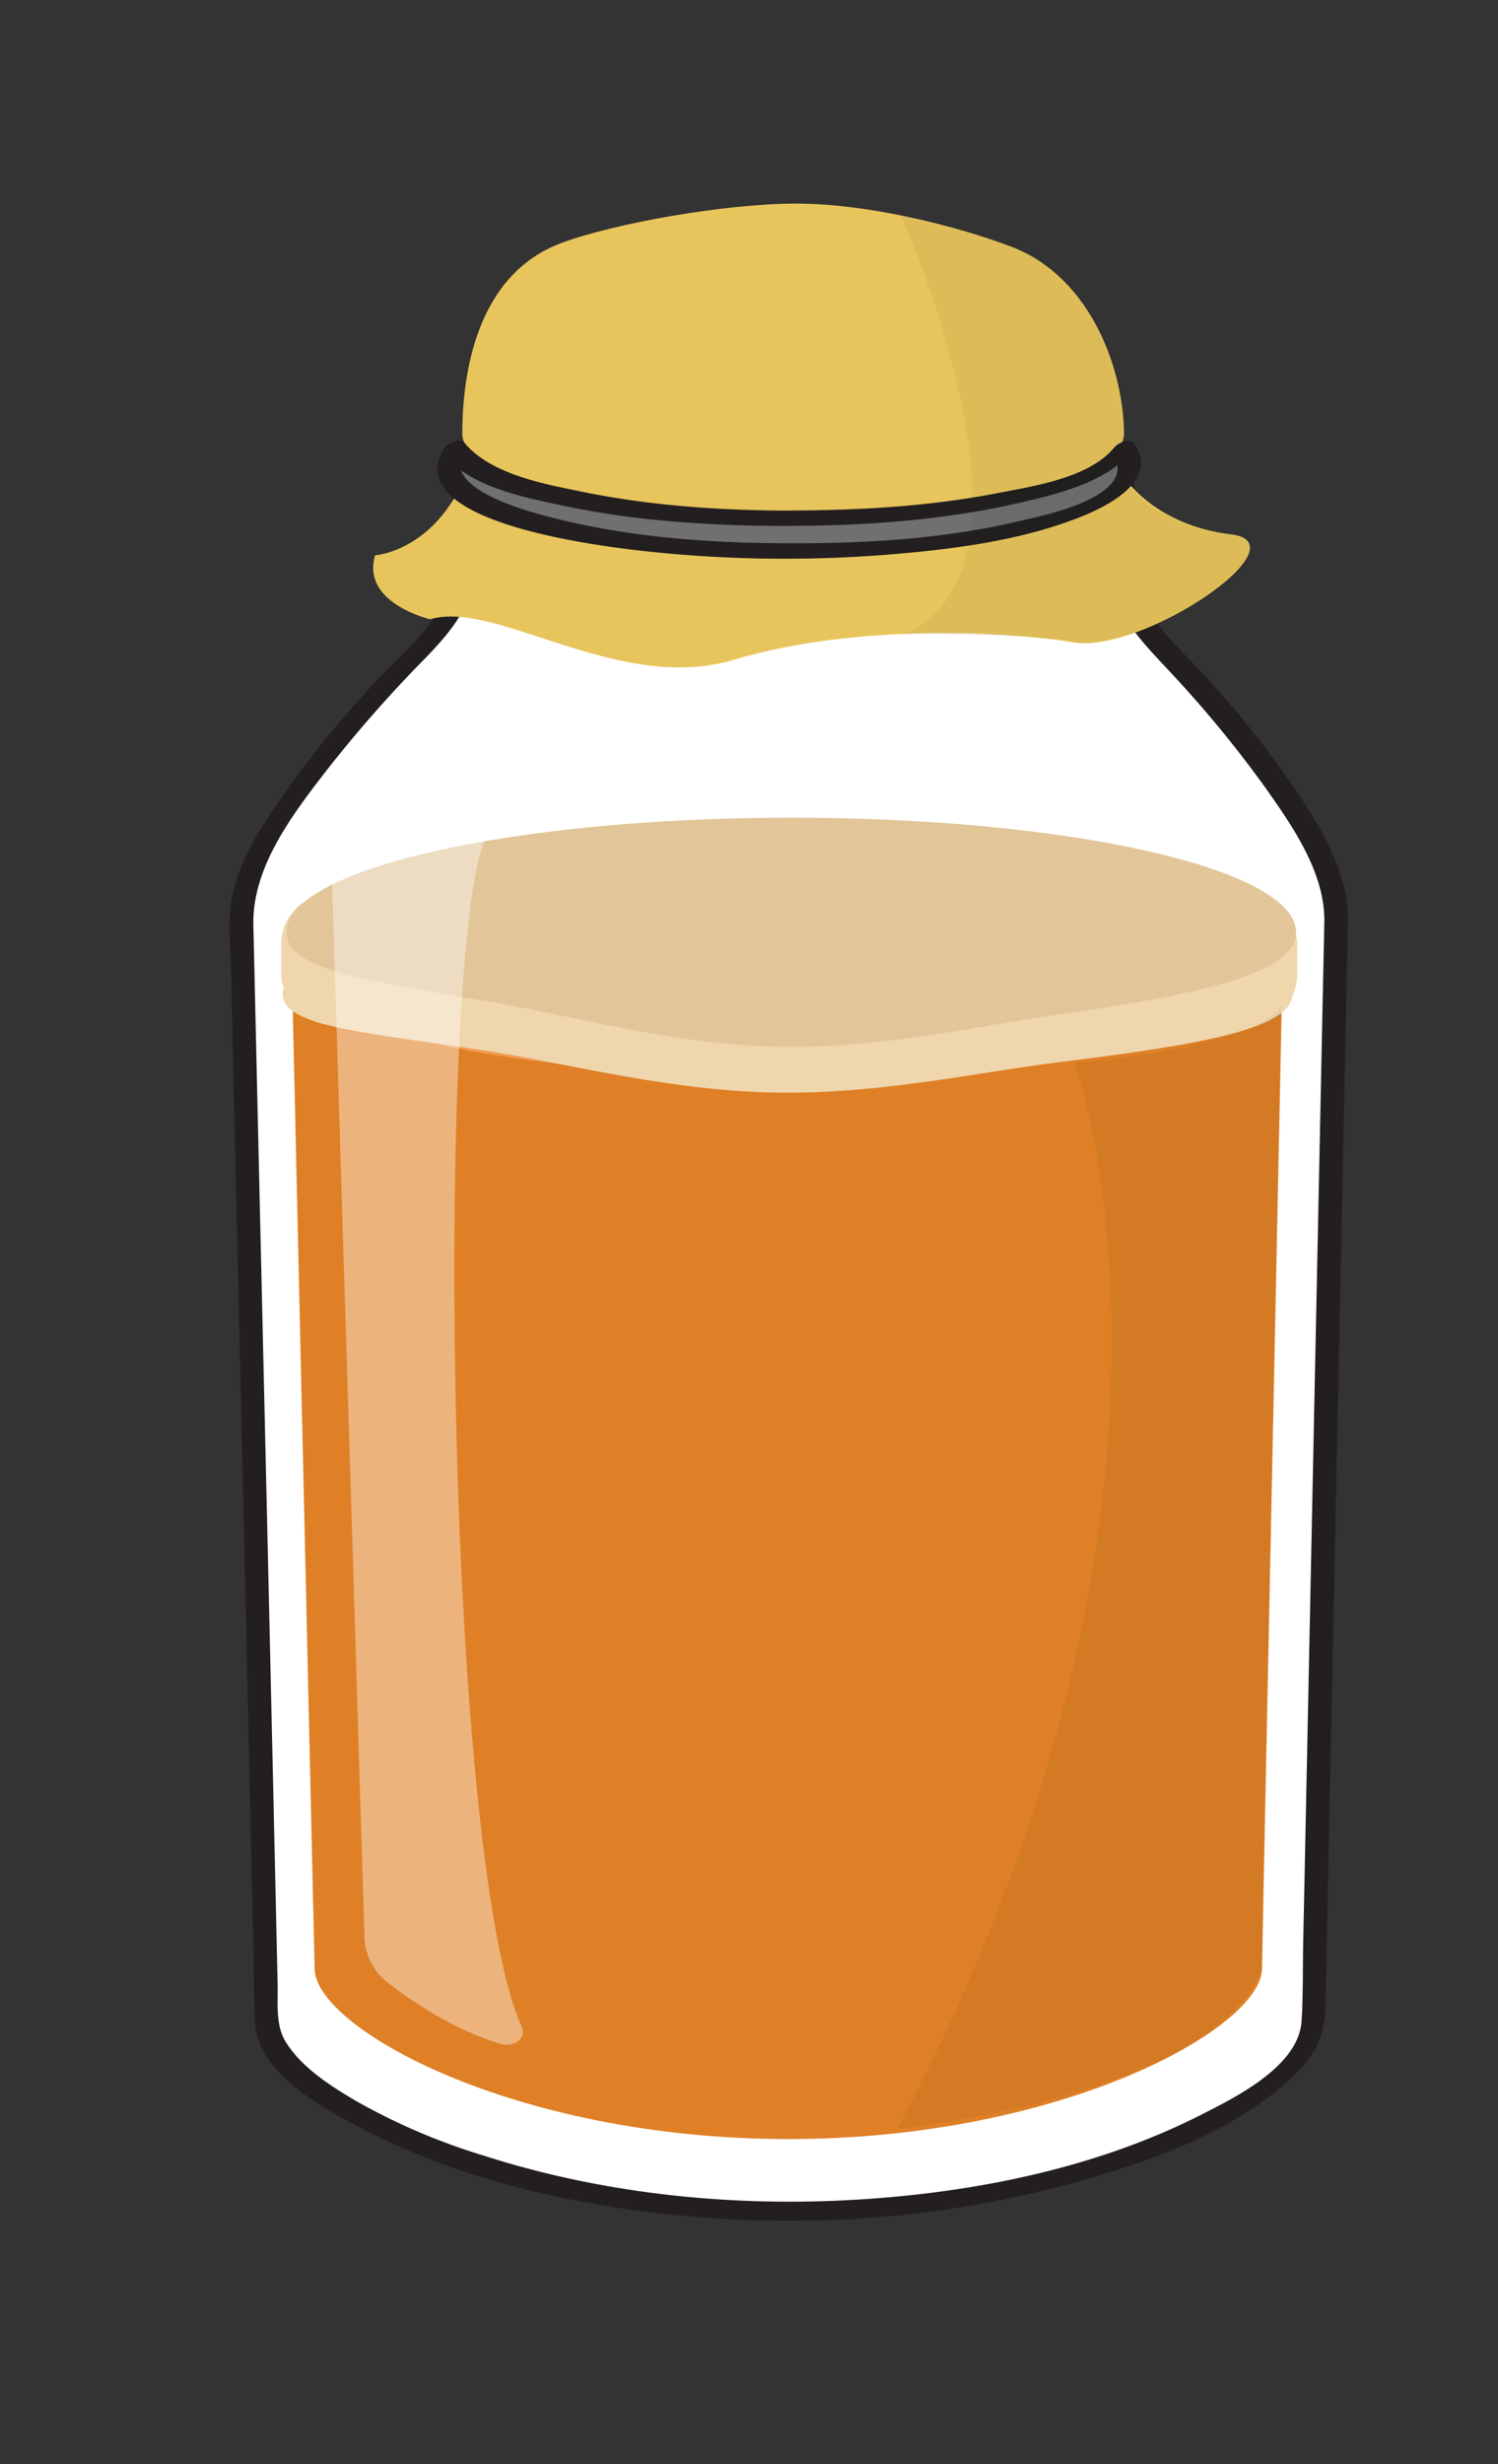 <svg id="Layer_1" data-name="Layer 1" xmlns="http://www.w3.org/2000/svg" viewBox="0 0 311.45 512.17"><rect x="0" y="0" width="311.45" height="512.17" fill="#333333" stroke="none"/><defs><style>.cls-1,.cls-9{fill:#fff;}.cls-2{fill:#231f20;}.cls-3{fill:#e8c55c;}.cls-4{fill:#df8026;}.cls-5{fill:#f49c53;}.cls-6{fill:#efd6ac;}.cls-7{fill:#e2c599;}.cls-8{opacity:0.05;}.cls-9{opacity:0.4;}.cls-10{fill:#707071;}</style></defs><title>makeyouown</title><path class="cls-1" d="M277.79,190.46c0-17.13-26.81-46.52-38.8-58.81a20,20,0,0,1-5.67-14V99.22H96.43v18.33a20,20,0,0,1-5.86,14.14c-12.44,12.41-40.36,42.12-40.36,58.77,0,0,5.24,229.54,5.24,230,0,13.7,46,39.18,108.79,39.18S273,434.13,273,420.43C273,419.89,277.79,190.46,277.79,190.46Z"/><path class="cls-2" d="M280.25,190.28c-.23-8.65-4.85-16.77-9.4-23.87a203.37,203.37,0,0,0-20.23-25.82c-6.43-7.17-14.59-13.23-14.84-23.66-.15-6,0-11.93,0-17.89,0-1.3-1.21-1.77-2.33-1.77H96.56c-1.07,0-2.59,1-2.59,2.13,0,5.91.09,11.83,0,17.74-.16,10.82-9,17.13-15.77,24.45a215.07,215.07,0,0,0-20,24.62c-4.67,6.86-9.94,15.07-10.39,23.61-.23,4.27.15,8.64.25,12.91q.36,16.08.73,32.15,2,85.74,3.92,171.49c.1,4.71,0,9.48.32,14.18.72,10.62,14.28,17.73,22.47,22,20.42,10.61,43.81,15.88,66.59,18a225.27,225.27,0,0,0,80.26-6.6c16.31-4.47,35-10.92,47.3-23.15,4.48-4.46,5.83-8.58,5.95-14.52q.66-32.47,1.34-65l3.27-157.86.07-3.18c.05-2.71-4.87-2.08-4.92.36q-1.4,67.1-2.78,134.18-.81,39.42-1.63,78.85c-.11,5.46,0,11-.34,16.44-.59,9.45-13.82,15.9-21,19.55-21.18,10.73-45.43,15.77-69,17.42-26.84,1.89-54.39-.75-80.07-9A131,131,0,0,1,74,436.68c-5.27-3.1-11.17-6.86-14.52-12.14-2.27-3.58-1.66-8.09-1.76-12.16Q55.9,331.1,54,249.81l-1.32-57.52c-.27-12,8.07-22.9,15.09-32A274.09,274.09,0,0,1,88.23,137c6.09-6.27,10.57-11.72,10.66-20.9,0-5.68,0-11.37,0-17l-2.59,2.14H233.19l-2.33-1.78c0,5.89-.07,11.78,0,17.67.12,10,5.88,15.48,12.21,22.32a239.41,239.41,0,0,1,20.05,24.33c5.45,7.71,12,17.11,12.21,26.92C275.4,193.36,280.31,192.71,280.25,190.28Z"/><path class="cls-3" d="M233.69,90.15c0,20.09-137.57,20.09-137.57,0,0-12.35,2.88-33.09,20.67-39.67,11.15-4.12,34.06-8.16,48.69-8.16,15.12,0,33.55,4.67,44.9,9C227.56,58,233.69,78.05,233.69,90.15Z"/><path class="cls-4" d="M266.66,200.93c0-15.51-206-15.07-206,0,0,0,4.75,207.81,4.75,208.2,0,12.41,41.59,35.48,98.49,35.48s98.49-23.07,98.49-35.48C262.35,408.65,266.66,200.93,266.66,200.93Z"/><ellipse class="cls-5" cx="163.34" cy="200.81" rx="102.5" ry="22.89"/><path class="cls-6" d="M268.69,206.62c0,7.26-19.32,10.52-48.46,14.16-16.31,2-35.7,6.34-56.49,6.34-23.91,0-45.95-6.24-63.59-8.87-25.14-3.74-41.37-5-41.37-11.63,0-11.31,47-20.49,105-20.49S268.69,195.31,268.69,206.62Z"/><rect class="cls-6" x="58.46" y="185.8" width="211.24" height="27.18" rx="10.43" ry="10.43"/><path class="cls-7" d="M269.47,193.77c0,8.55-19.86,12.93-49.69,17.13-16.05,2.26-35,6.68-55.26,6.68-23.39,0-45-6.41-62.45-9.35-25.79-4.34-42.51-6.61-42.51-14.46,0-13.15,47-23.81,105-23.81S269.47,180.62,269.47,193.77Z"/><path class="cls-8" d="M223.43,220.88s32.73,90.27-36.83,221.65c0,0,66.25-7,75.75-33.4l4.09-201.58c.8,2.62-4.12,5.59-11.31,7.82C245.56,218.33,232.05,220.24,223.43,220.88Z"/><path class="cls-9" d="M68.6,169l7.19,234a12.47,12.47,0,0,0,5.13,9.31c5,3.89,13.36,9.52,23.11,12.51,2.84.87,5.53-1.23,4.47-3.53C91.59,384.72,90.31,175.64,102.79,172,102.79,172,77.74,165.29,68.6,169Z"/><path class="cls-3" d="M234,99.55s6.32,9.64,21.89,11.52-18.44,25-32.83,22.43c-8-1.44-42.15-4.82-70.48,3.64-24,7.16-49.3-12.51-63.15-8.43,0,0-14.4-3.33-11.44-13.29,0,0,15.69-1,21-23.57S234,99.55,234,99.55Z"/><path class="cls-10" d="M164.08,107.74c-34.54,0-63.3-6.21-69.61-14.43a5.58,5.58,0,0,0-1.29,3.39c0,9.84,31.74,17.82,70.9,17.82S235,106.54,235,96.7a5.59,5.59,0,0,0-1.3-3.39C227.38,101.53,198.62,107.74,164.08,107.74Z"/><path class="cls-2" d="M164.79,106.13c-14.77,0-29.66-1-44.15-4-7.73-1.59-18.73-3.6-24.08-10.11-.89-1.09-3.52.09-4.1,1-10.45,16.31,36.79,21.06,44,21.79a269.2,269.2,0,0,0,49.82.33c12.59-1.08,25.61-2.82,37.48-7.34,5.78-2.2,17.27-7.59,12.22-15.46-.93-1.47-3.47-.35-4.33.68-5.19,6.33-16.7,8-24.18,9.46-14,2.73-28.42,3.58-42.7,3.62-2.06,0-4.69,3.22-1.42,3.21,16.06,0,32.32-1.11,48-4.66,8.15-1.85,18.73-4.31,24.32-11.11l-4.33.68c5.67,8.84-13.88,12.82-19,14C196.56,112,180,113,163.83,112.91c-15.93,0-32.22-1.18-47.74-5-4.54-1.11-25-6-19.6-14.35l-4.11,1c5.48,6.66,16.45,8.78,24.37,10.48,15.28,3.29,31,4.24,46.62,4.29C165.43,109.35,168.06,106.14,164.79,106.13Z"/><path class="cls-8" d="M187.33,45s32.72,72.27.93,86.72c0,0,33.26.39,34.75,1.76.49.46,8.21.23,16.93-3.46,13.14-5.54,27.26-15.75,15.9-19,0,0-15-.73-22.52-11.85,0,0,6.38-34.78-22.94-47.86C210.38,51.36,193.11,44.54,187.33,45Z"/></svg>